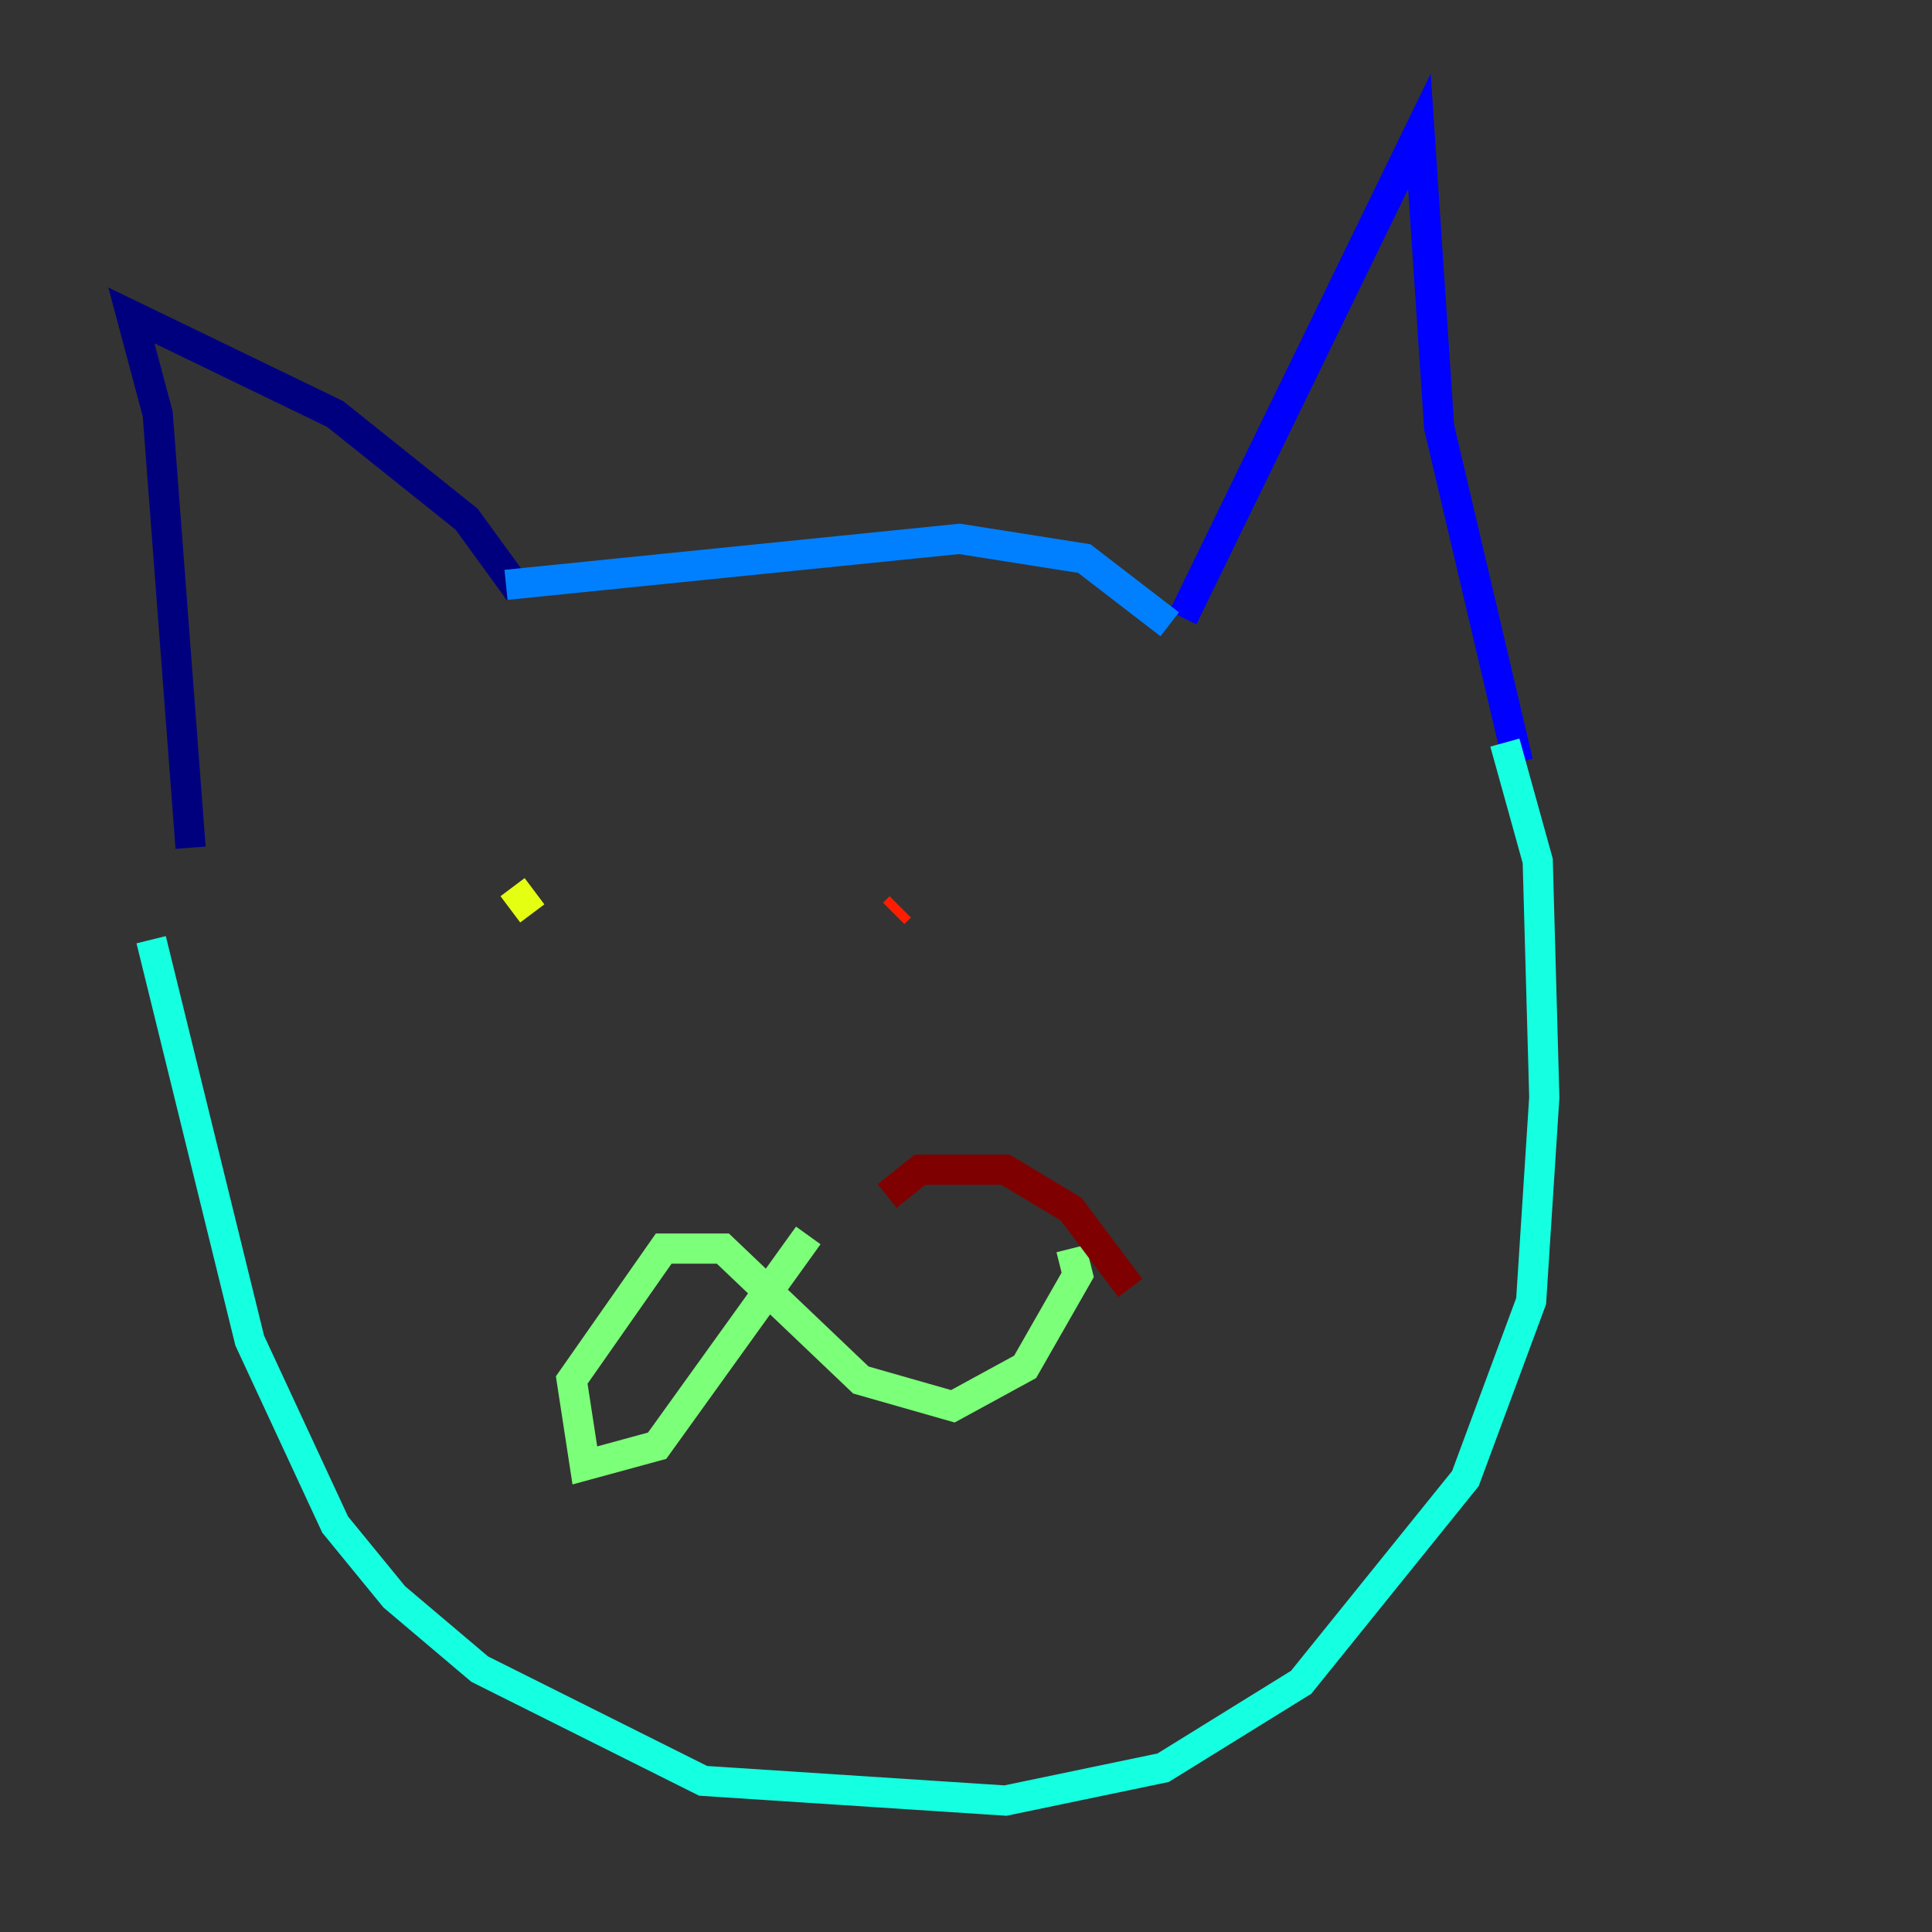 <?xml version="1.0" encoding="utf-8" ?>
<svg baseProfile="tiny" height="128" version="1.2" viewBox="0,0,128,128" width="128" xmlns="http://www.w3.org/2000/svg" xmlns:ev="http://www.w3.org/2001/xml-events" xmlns:xlink="http://www.w3.org/1999/xlink"><rect x="0" y="0" width="128" height="128" fill="#333333" stroke="none"/><defs /><polyline fill="none" points="34.395,39.184 30.912,34.395 22.204,27.429 8.707,20.898 10.449,27.429 12.626,56.163" stroke="#00007f" stroke-width="2" /><polyline fill="none" points="78.367,40.925 94.041,8.707 95.347,28.299 100.571,50.503" stroke="#0000ff" stroke-width="2" /><polyline fill="none" points="33.524,38.748 63.565,35.701 71.837,37.007 77.497,41.361" stroke="#0080ff" stroke-width="2" /><polyline fill="none" points="10.014,62.258 16.544,88.816 22.204,101.007 26.122,105.796 31.782,110.585 46.585,117.986 66.612,119.293 77.061,117.116 86.204,111.456 97.088,97.959 101.442,86.204 102.313,72.707 101.878,57.034 99.701,49.197" stroke="#15ffe1" stroke-width="2" /><polyline fill="none" points="53.551,81.85 43.537,95.782 38.748,97.088 37.878,91.429 43.973,82.721 47.891,82.721 57.034,91.429 63.129,93.17 67.918,90.558 71.401,84.463 70.966,82.721" stroke="#7cff79" stroke-width="2" /><polyline fill="none" points="33.959,58.776 35.265,60.517" stroke="#e4ff12" stroke-width="2" /><polyline fill="none" points="60.517,57.469 60.517,57.469" stroke="#ff9400" stroke-width="2" /><polyline fill="none" points="59.211,60.517 59.646,60.082" stroke="#ff1d00" stroke-width="2" /><polyline fill="none" points="58.776,79.238 60.952,77.497 66.612,77.497 70.966,80.109 74.884,85.333" stroke="#7f0000" stroke-width="2" /></svg>